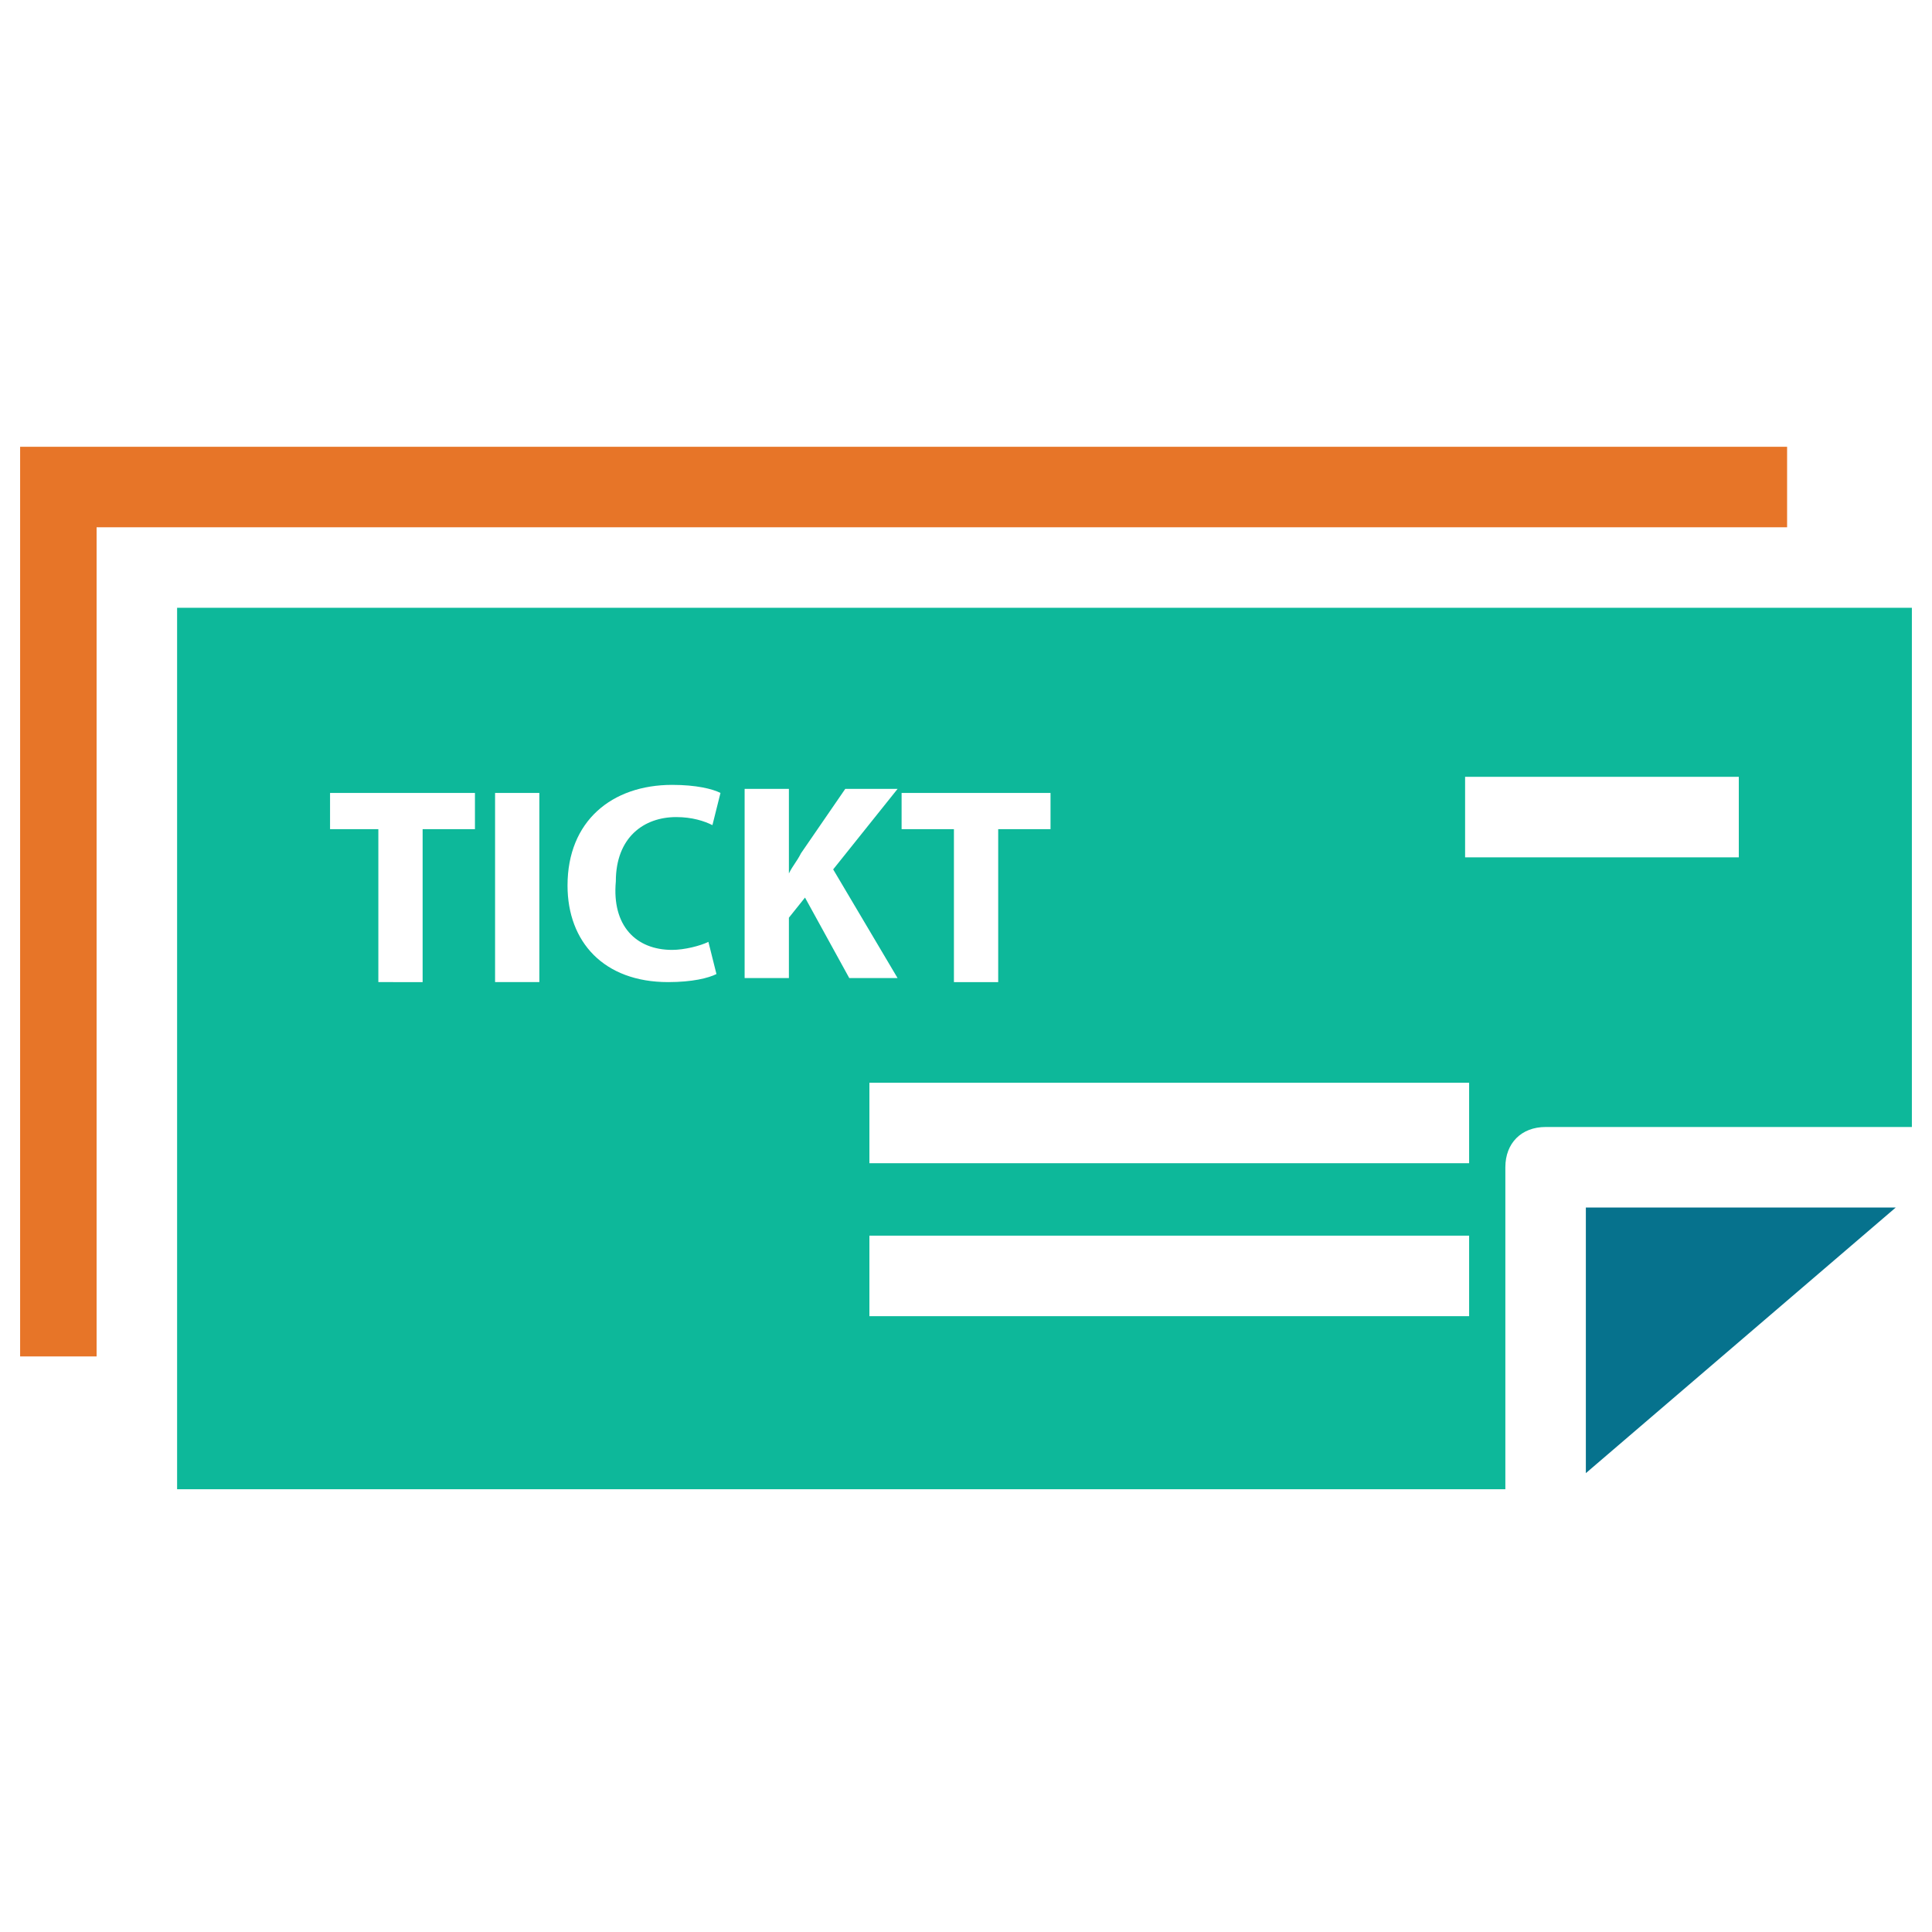 <?xml version="1.0" encoding="utf-8"?>
<!-- Generator: Adobe Illustrator 18.0.0, SVG Export Plug-In . SVG Version: 6.00 Build 0)  -->
<!DOCTYPE svg PUBLIC "-//W3C//DTD SVG 1.1//EN" "http://www.w3.org/Graphics/SVG/1.1/DTD/svg11.dtd">
<svg version="1.1" id="Layer_1" xmlns="http://www.w3.org/2000/svg" xmlns:xlink="http://www.w3.org/1999/xlink" x="0px" y="0px"
	 viewBox="0 0 48 48" enable-background="new 0 0 48 48" xml:space="preserve">
<g>
	<rect x="36.5" y="23.1" fill="#010101" width="6.8" height="2"/>
	<polygon fill="#06728D" points="39.4,36.6 47.1,30 39.4,30 	"/>
	<path fill="#0DB89A" d="M4.4,15.1v21.9h33v-8c0-0.6,0.4-1,1-1h9.1V15.1H4.4z M22.5,19.7h3.6v0.9h-1.3v3.8h-1.1v-3.8h-1.3V19.7z
		 M11.8,20.6h-1.3v3.8H9.4v-3.8H8.2v-0.9h3.6V20.6z M13.4,24.4h-1.1v-4.7h1.1V24.4z M16.7,23.6c0.3,0,0.7-0.1,0.9-0.2l0.2,0.8
		c-0.2,0.1-0.6,0.2-1.2,0.2c-1.6,0-2.5-1-2.5-2.4c0-1.6,1.1-2.5,2.6-2.5c0.6,0,1,0.1,1.2,0.2l-0.2,0.8c-0.2-0.1-0.5-0.2-0.9-0.2
		c-0.8,0-1.5,0.5-1.5,1.6C15.2,23,15.8,23.6,16.7,23.6z M20,22.3l-0.4,0.5v1.5h-1.1v-4.7h1.1v2.1h0c0.1-0.2,0.2-0.3,0.3-0.5l1.1-1.6
		h1.3l-1.6,2l1.6,2.7h-1.2L20,22.3z M36.5,32.7H21.6v-2h14.9V32.7z M36.5,28.9H21.6v-2h14.9V28.9z M43.2,21.3h-6.8v-2h6.8V21.3z"/>
	<polygon fill="#E77528" points="2.4,13.1 44.4,13.1 44.4,11.1 0.5,11.1 0.5,33.7 2.4,33.7 	"/>
</g>
</svg>
